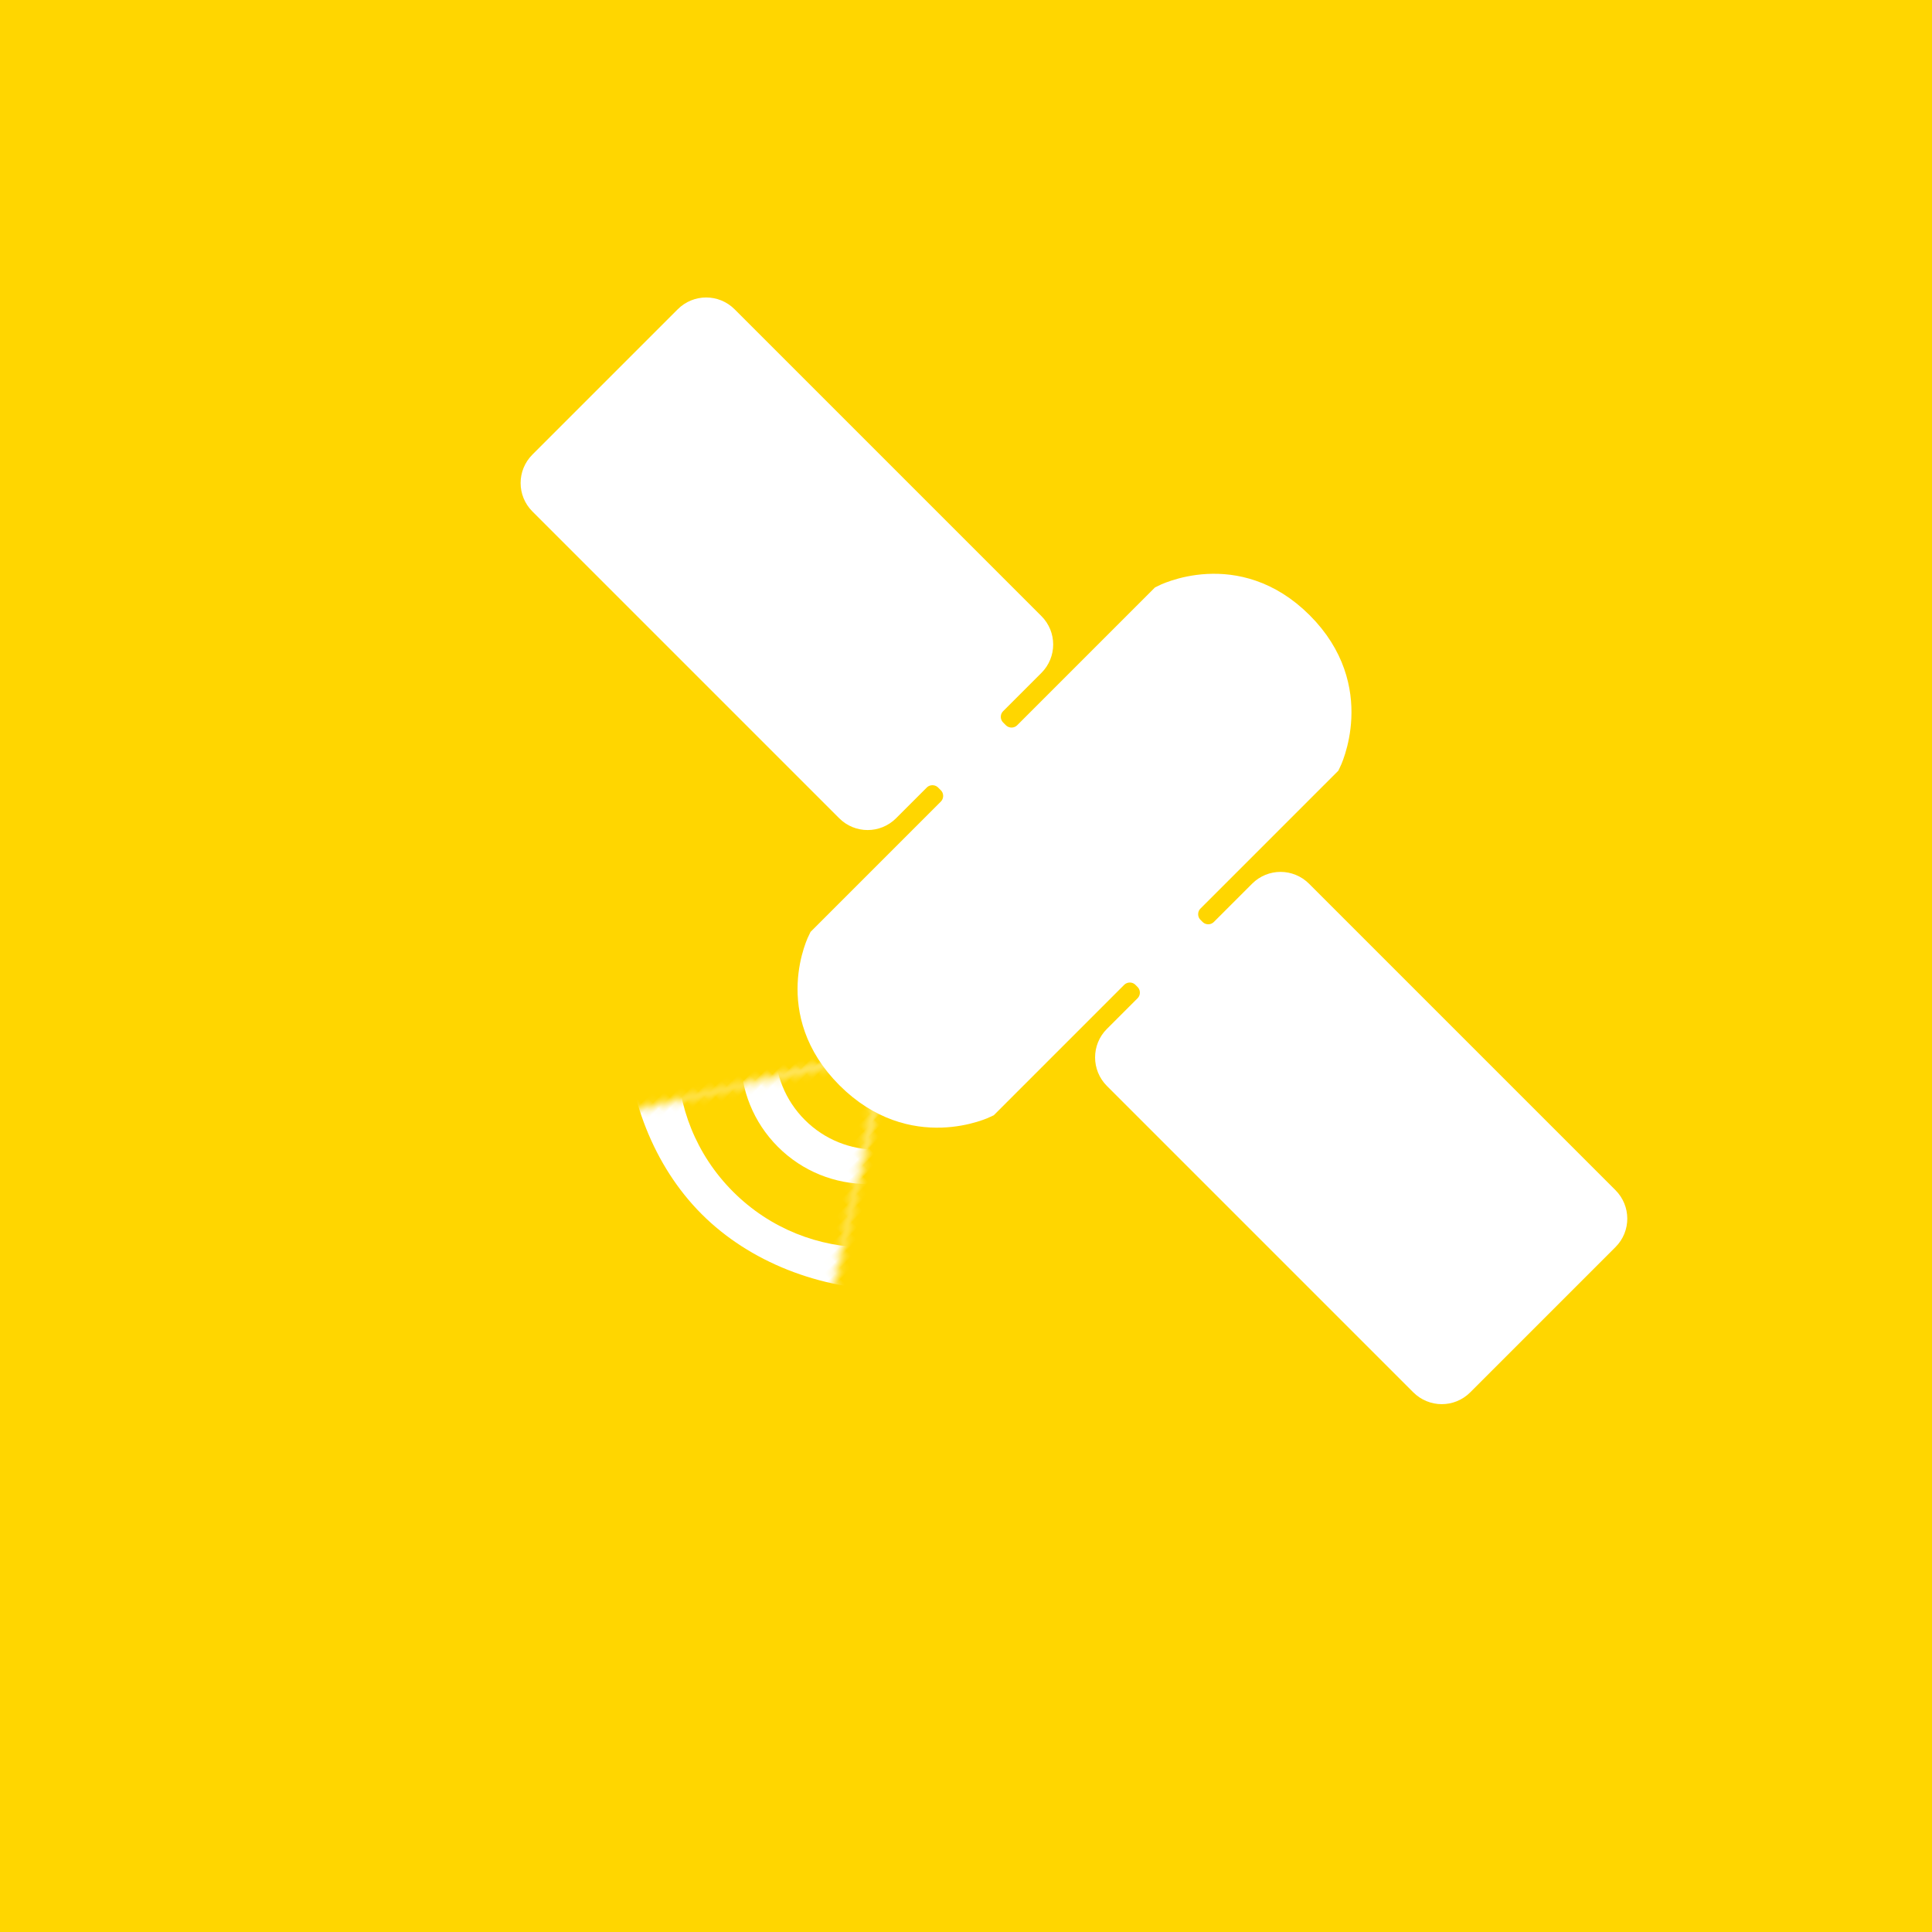 <?xml version="1.0" encoding="UTF-8" standalone="no"?>
<svg width="240px" height="240px" viewBox="0 0 240 240" version="1.1" xmlns="http://www.w3.org/2000/svg" xmlns:xlink="http://www.w3.org/1999/xlink" xmlns:sketch="http://www.bohemiancoding.com/sketch/ns">
    <!-- Generator: Sketch 3.4.2 (15855) - http://www.bohemiancoding.com/sketch -->
    <title>satcom</title>
    <desc>Created with Sketch.</desc>
    <defs>
        <path d="M103.641,108.265 C97.917,114.131 89.925,117.772 81.081,117.772 C72.656,117.772 65.002,114.466 59.347,109.08 L81.529,73.645 L103.641,108.265 Z" id="path-1"></path>
    </defs>
    <g id="Page-1" stroke="none" stroke-width="1" fill="none" fill-rule="evenodd" sketch:type="MSPage">
        <g id="satcom" sketch:type="MSArtboardGroup">
            <rect id="Background" fill="#FFD600" sketch:type="MSShapeGroup" x="0" y="0" width="240" height="240"></rect>
            <g id="Satellite" sketch:type="MSLayerGroup" transform="translate(119.641, 119.641) rotate(-315) translate(-119.641, -119.641) translate(39.141, 60.641)">
                <mask id="mask-2" sketch:name="Mask" fill="white">
                    <use xlink:href="#path-1"></use>
                </mask>
                <use id="Mask" opacity="0.273" sketch:type="MSShapeGroup" xlink:href="#path-1"></use>
                <path d="M79.586,104.014 C96.528,104.014 113.47,88.844 113.47,70.131 C113.47,51.417 98.3,36.247 79.586,36.247 C60.873,36.247 45.703,51.417 45.703,70.131 C45.703,88.844 62.645,104.014 79.586,104.014 Z" id="Oval-1-Copy-3" fill="#FFFFFF" sketch:type="MSShapeGroup" mask="url(#mask-2)"></path>
                <circle id="Oval-1-Copy" fill="#FFD600" sketch:type="MSShapeGroup" mask="url(#mask-2)" cx="80.374" cy="75.646" r="23.64"></circle>
                <ellipse id="Oval-1" fill="#FFFFFF" sketch:type="MSShapeGroup" mask="url(#mask-2)" cx="80.374" cy="75.646" rx="15.76" ry="15.76"></ellipse>
                <circle id="Oval-1-Copy-2" fill="#FFD600" sketch:type="MSShapeGroup" mask="url(#mask-2)" cx="80.374" cy="74.07" r="12.608"></circle>
                <path d="M1.42108547e-14,26.633 C1.42108547e-14,24.98 1.335,23.64 2.99,23.64 L56.897,23.64 C58.548,23.64 59.887,24.976 59.887,26.635 L59.887,33.352 C59.887,35.007 61.227,36.348 62.894,36.348 L63.349,36.348 C65.01,36.348 66.356,35.014 66.356,33.341 L66.356,9.456 C66.356,9.456 69.343,0.009 80.374,-5.18600211e-13 C91.406,-0.009 94.558,9.456 94.558,9.456 L94.558,23.64 L94.558,33.352 C94.558,35.007 95.905,36.348 97.548,36.348 L97.92,36.348 C99.572,36.348 100.911,35.012 100.911,33.352 L100.911,26.635 C100.911,24.981 102.244,23.64 103.919,23.64 L157.74,23.64 C159.402,23.64 160.749,24.974 160.749,26.633 L160.749,52.165 C160.749,53.819 159.415,55.159 157.74,55.159 L103.919,55.159 C102.258,55.159 100.911,53.808 100.911,52.167 L100.911,46.765 C100.911,45.113 99.564,43.773 97.92,43.773 L97.548,43.773 C95.897,43.773 94.558,45.112 94.558,46.782 L94.558,69.343 C94.558,69.343 91.406,78.594 80.374,78.594 C69.343,78.594 66.356,69.343 66.356,69.343 L66.356,46.782 C66.356,45.12 65.008,43.773 63.362,43.773 L62.893,43.773 C61.233,43.773 59.887,45.124 59.887,46.765 L59.887,52.167 C59.887,53.82 58.552,55.159 56.897,55.159 L2.99,55.159 C1.339,55.159 1.42108547e-14,53.825 1.42108547e-14,52.165 L1.42108547e-14,26.633 Z" id="Rectangle-5" stroke="#FFFFFF" stroke-width="4" fill="#FFFFFF" sketch:type="MSShapeGroup"></path>
            </g>
        </g>
    </g>
</svg>